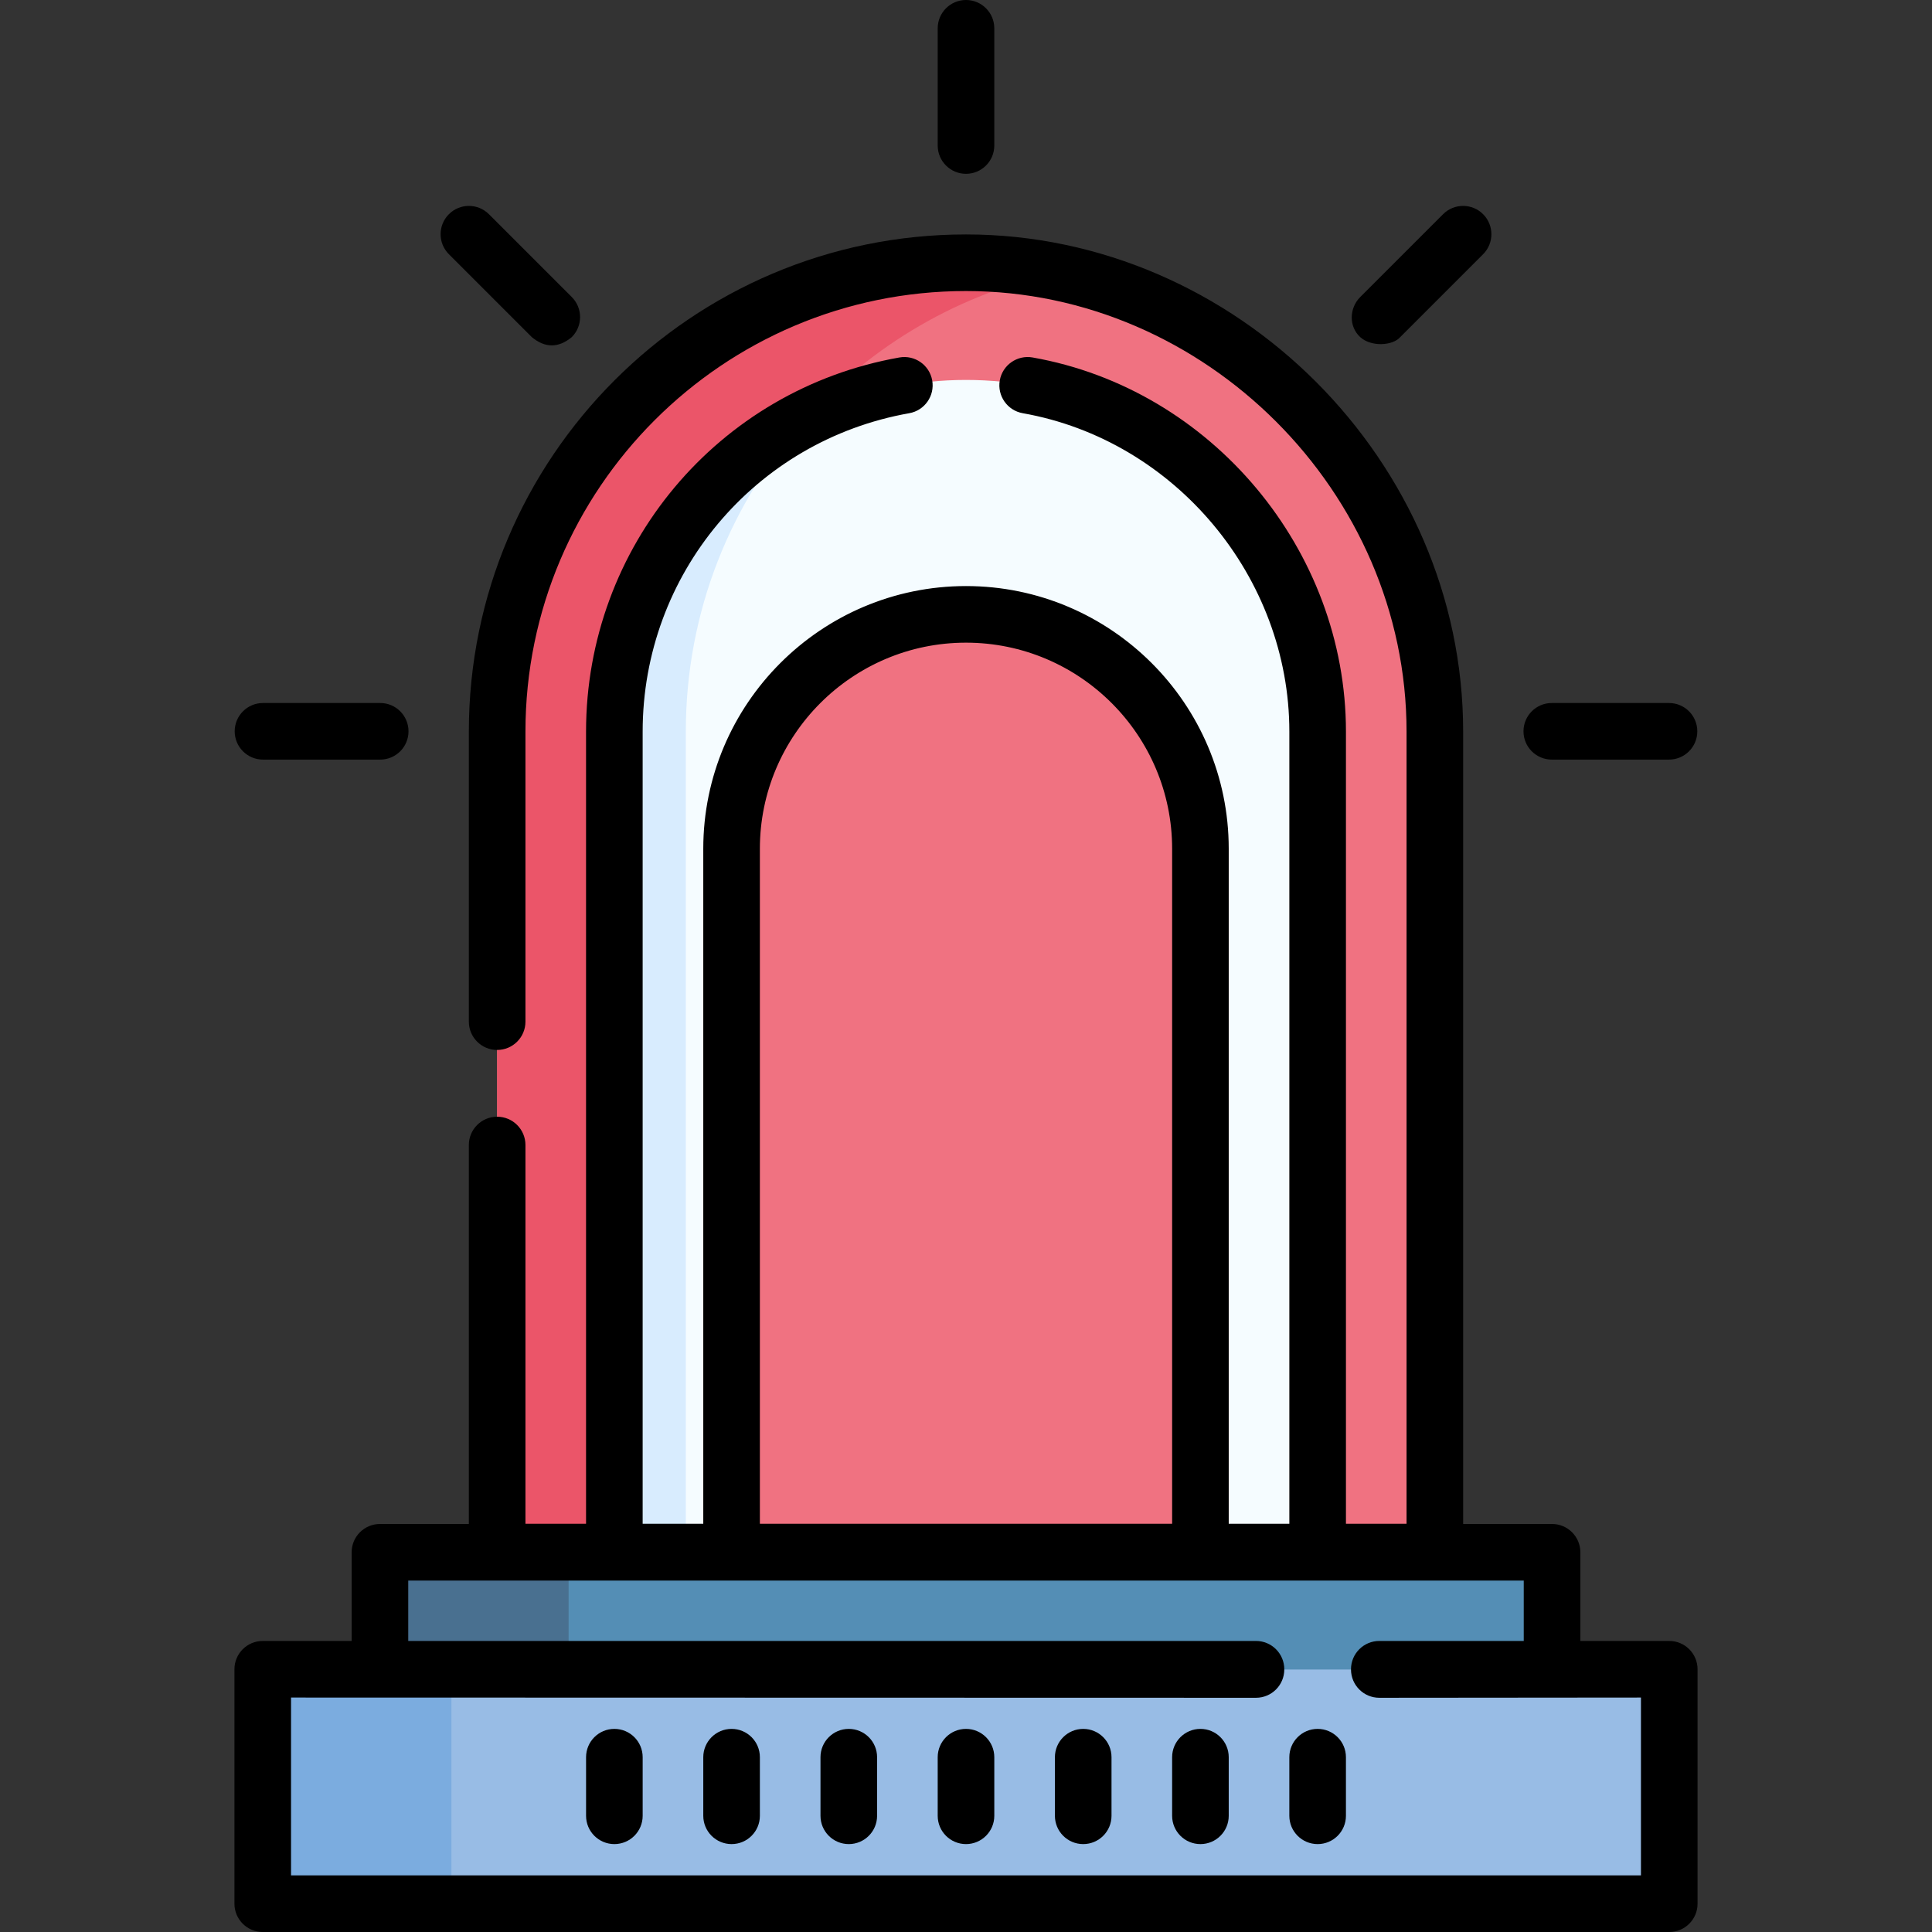 <svg id="Capa_1" enable-background="new 0 0 511.998 511.998" height="512" viewBox="0 0 511.998 511.998" width="512" xmlns="http://www.w3.org/2000/svg"><rect x="0" y="0" width="511.998" height="511.998" fill="#333333" stroke="none"/><g><path d="m69.625 442.372h372.747v62.125h-372.747z" fill="#98bce5"/><path d="m69.629 442.368h50v62.13h-50z" fill="#7bacdf"/><path d="m100.688 411.37h310.623v31.062h-310.623z" fill="#548eb5"/><path d="m100.689 411.368h50v31.06h-50z" fill="#497090"/><path d="m380.248 411.309h-248.498v-217.436c0-68.621 55.628-124.249 124.249-124.249 68.621 0 124.249 55.628 124.249 124.249z" fill="#f07281"/><path d="m280.999 72.138c-26.58 5.42-50.06 19.34-67.5 38.78-19.75 22-31.75 51.08-31.75 82.96v217.43h-50v-217.43c0-68.63 55.63-124.25 124.25-124.25 8.56 0 16.92.87 25 2.51z" fill="#eb5569"/><path d="m349.186 411.309h-186.374v-217.436c0-51.466 41.721-93.187 93.187-93.187 51.466 0 93.187 41.721 93.187 93.187z" fill="#f5fcff"/><path d="m213.499 110.918c-19.75 22-31.75 51.08-31.75 82.96v217.43h-18.94v-217.43c0-36.16 20.59-67.51 50.69-82.96z" fill="#d8ecfe"/><path d="m318.124 411.37h-124.249v-186.434c0-34.31 27.814-62.124 62.124-62.124 34.31 0 62.124 27.814 62.124 62.124v186.434z" fill="#f07281"/><g><g><g><path d="m100.759 201.303h-31.063c-4.142 0-7.5-3.358-7.5-7.5s3.358-7.5 7.5-7.5h31.063c4.142 0 7.5 3.358 7.5 7.5s-3.358 7.5-7.5 7.5z"/></g><g><path d="m442.302 201.303h-31.063c-4.142 0-7.5-3.358-7.5-7.5s3.358-7.5 7.5-7.5h31.063c4.142 0 7.5 3.358 7.5 7.5s-3.358 7.5-7.5 7.5z"/></g></g><g><path d="m442.369 434.868h-23.56v-23.5c0-4.142-3.358-7.5-7.5-7.5h-23.56v-209.99c0-71.583-60.149-131.75-131.75-131.75-72.647 0-131.75 59.103-131.75 131.75v76.87c0 4.142 3.358 7.5 7.5 7.5s7.5-3.358 7.5-7.5v-76.87c0-64.376 52.374-116.75 116.75-116.75 63.434 0 116.75 53.302 116.75 116.75v209.93h-16.06v-209.93c0-48.096-35.595-90.764-83.045-99.146-4.08-.721-7.97 2.002-8.69 6.081s2.002 7.97 6.081 8.69c40.375 7.131 70.655 43.457 70.655 84.374v209.93h-16.065v-178.871c0-38.391-31.233-69.624-69.625-69.624s-69.625 31.233-69.625 69.624v178.873h-16.065v-209.93c0-41.654 29.715-77.139 70.655-84.374 4.079-.721 6.801-4.612 6.081-8.691-.721-4.079-4.613-6.798-8.691-6.081-48.12 8.504-83.045 50.201-83.045 99.146v209.93h-16.06v-100.37c0-4.142-3.358-7.5-7.5-7.5s-7.5 3.358-7.5 7.5v100.43h-23.56c-4.142 0-7.5 3.358-7.5 7.5v23.5h-23.56c-4.142 0-7.5 3.358-7.5 7.5v62.13c0 4.142 3.358 7.5 7.5 7.5h372.74c4.142 0 7.5-3.358 7.5-7.5v-62.13c-.001-4.143-3.359-7.501-7.501-7.501zm-240.994-209.932c0-30.12 24.504-54.624 54.625-54.624s54.625 24.504 54.625 54.624v178.873h-109.25zm233.494 272.062h-357.74v-47.13l255.72.06c4.142 0 7.5-3.358 7.5-7.5 0-.01-.001-.02-.002-.03 0-.01.002-.02.002-.03 0-4.142-3.358-7.5-7.5-7.5h-224.66v-16h295.62v16h-38.28c-4.142 0-7.5 3.358-7.5 7.5 0 .01.001.02.002.03 0 .01-.002.02-.002.03 0 4.142 3.358 7.5 7.5 7.5l69.34-.06z"/><path d="m162.813 458.172c-4.142 0-7.5 3.358-7.5 7.5v15.531c0 4.142 3.358 7.5 7.5 7.5s7.5-3.358 7.5-7.5v-15.531c0-4.142-3.358-7.5-7.5-7.5z"/><path d="m193.875 458.172c-4.142 0-7.5 3.358-7.5 7.5v15.531c0 4.142 3.358 7.5 7.5 7.5s7.5-3.358 7.5-7.5v-15.531c0-4.142-3.358-7.5-7.5-7.5z"/><path d="m224.937 458.172c-4.142 0-7.5 3.358-7.5 7.5v15.531c0 4.142 3.358 7.5 7.5 7.5s7.5-3.358 7.5-7.5v-15.531c0-4.142-3.358-7.5-7.5-7.5z"/><path d="m255.999 458.172c-4.142 0-7.5 3.358-7.5 7.5v15.531c0 4.142 3.358 7.5 7.5 7.5s7.5-3.358 7.5-7.5v-15.531c0-4.142-3.358-7.5-7.5-7.5z"/><path d="m287.061 458.172c-4.142 0-7.5 3.358-7.5 7.5v15.531c0 4.142 3.358 7.5 7.5 7.5s7.5-3.358 7.5-7.5v-15.531c0-4.142-3.358-7.5-7.5-7.5z"/><path d="m318.124 458.172c-4.142 0-7.5 3.358-7.5 7.5v15.531c0 4.142 3.358 7.5 7.5 7.5s7.5-3.358 7.5-7.5v-15.531c0-4.142-3.358-7.5-7.5-7.5z"/><path d="m349.186 458.172c-4.142 0-7.5 3.358-7.5 7.5v15.531c0 4.142 3.358 7.5 7.5 7.5s7.5-3.358 7.5-7.5v-15.531c0-4.142-3.358-7.5-7.5-7.5z"/><path d="m255.999 46.063c4.142 0 7.5-3.358 7.5-7.5v-31.063c0-4.142-3.358-7.5-7.5-7.5s-7.5 3.358-7.5 7.5v31.063c0 4.142 3.358 7.5 7.5 7.5z"/><path d="m371.074 89.334 21.964-21.964c2.929-2.929 2.929-7.678 0-10.606-2.929-2.929-7.678-2.929-10.606 0l-21.964 21.964c-2.929 2.929-3.054 7.808 0 10.606 2.906 2.664 8.656 2.289 10.606 0z"/><path d="m140.924 89.334c3.535 2.929 7.071 2.929 10.606 0 2.929-2.929 2.929-7.678 0-10.606l-21.964-21.964c-2.929-2.929-7.678-2.929-10.606 0-2.929 2.929-2.929 7.678 0 10.606z"/></g></g></g></svg>